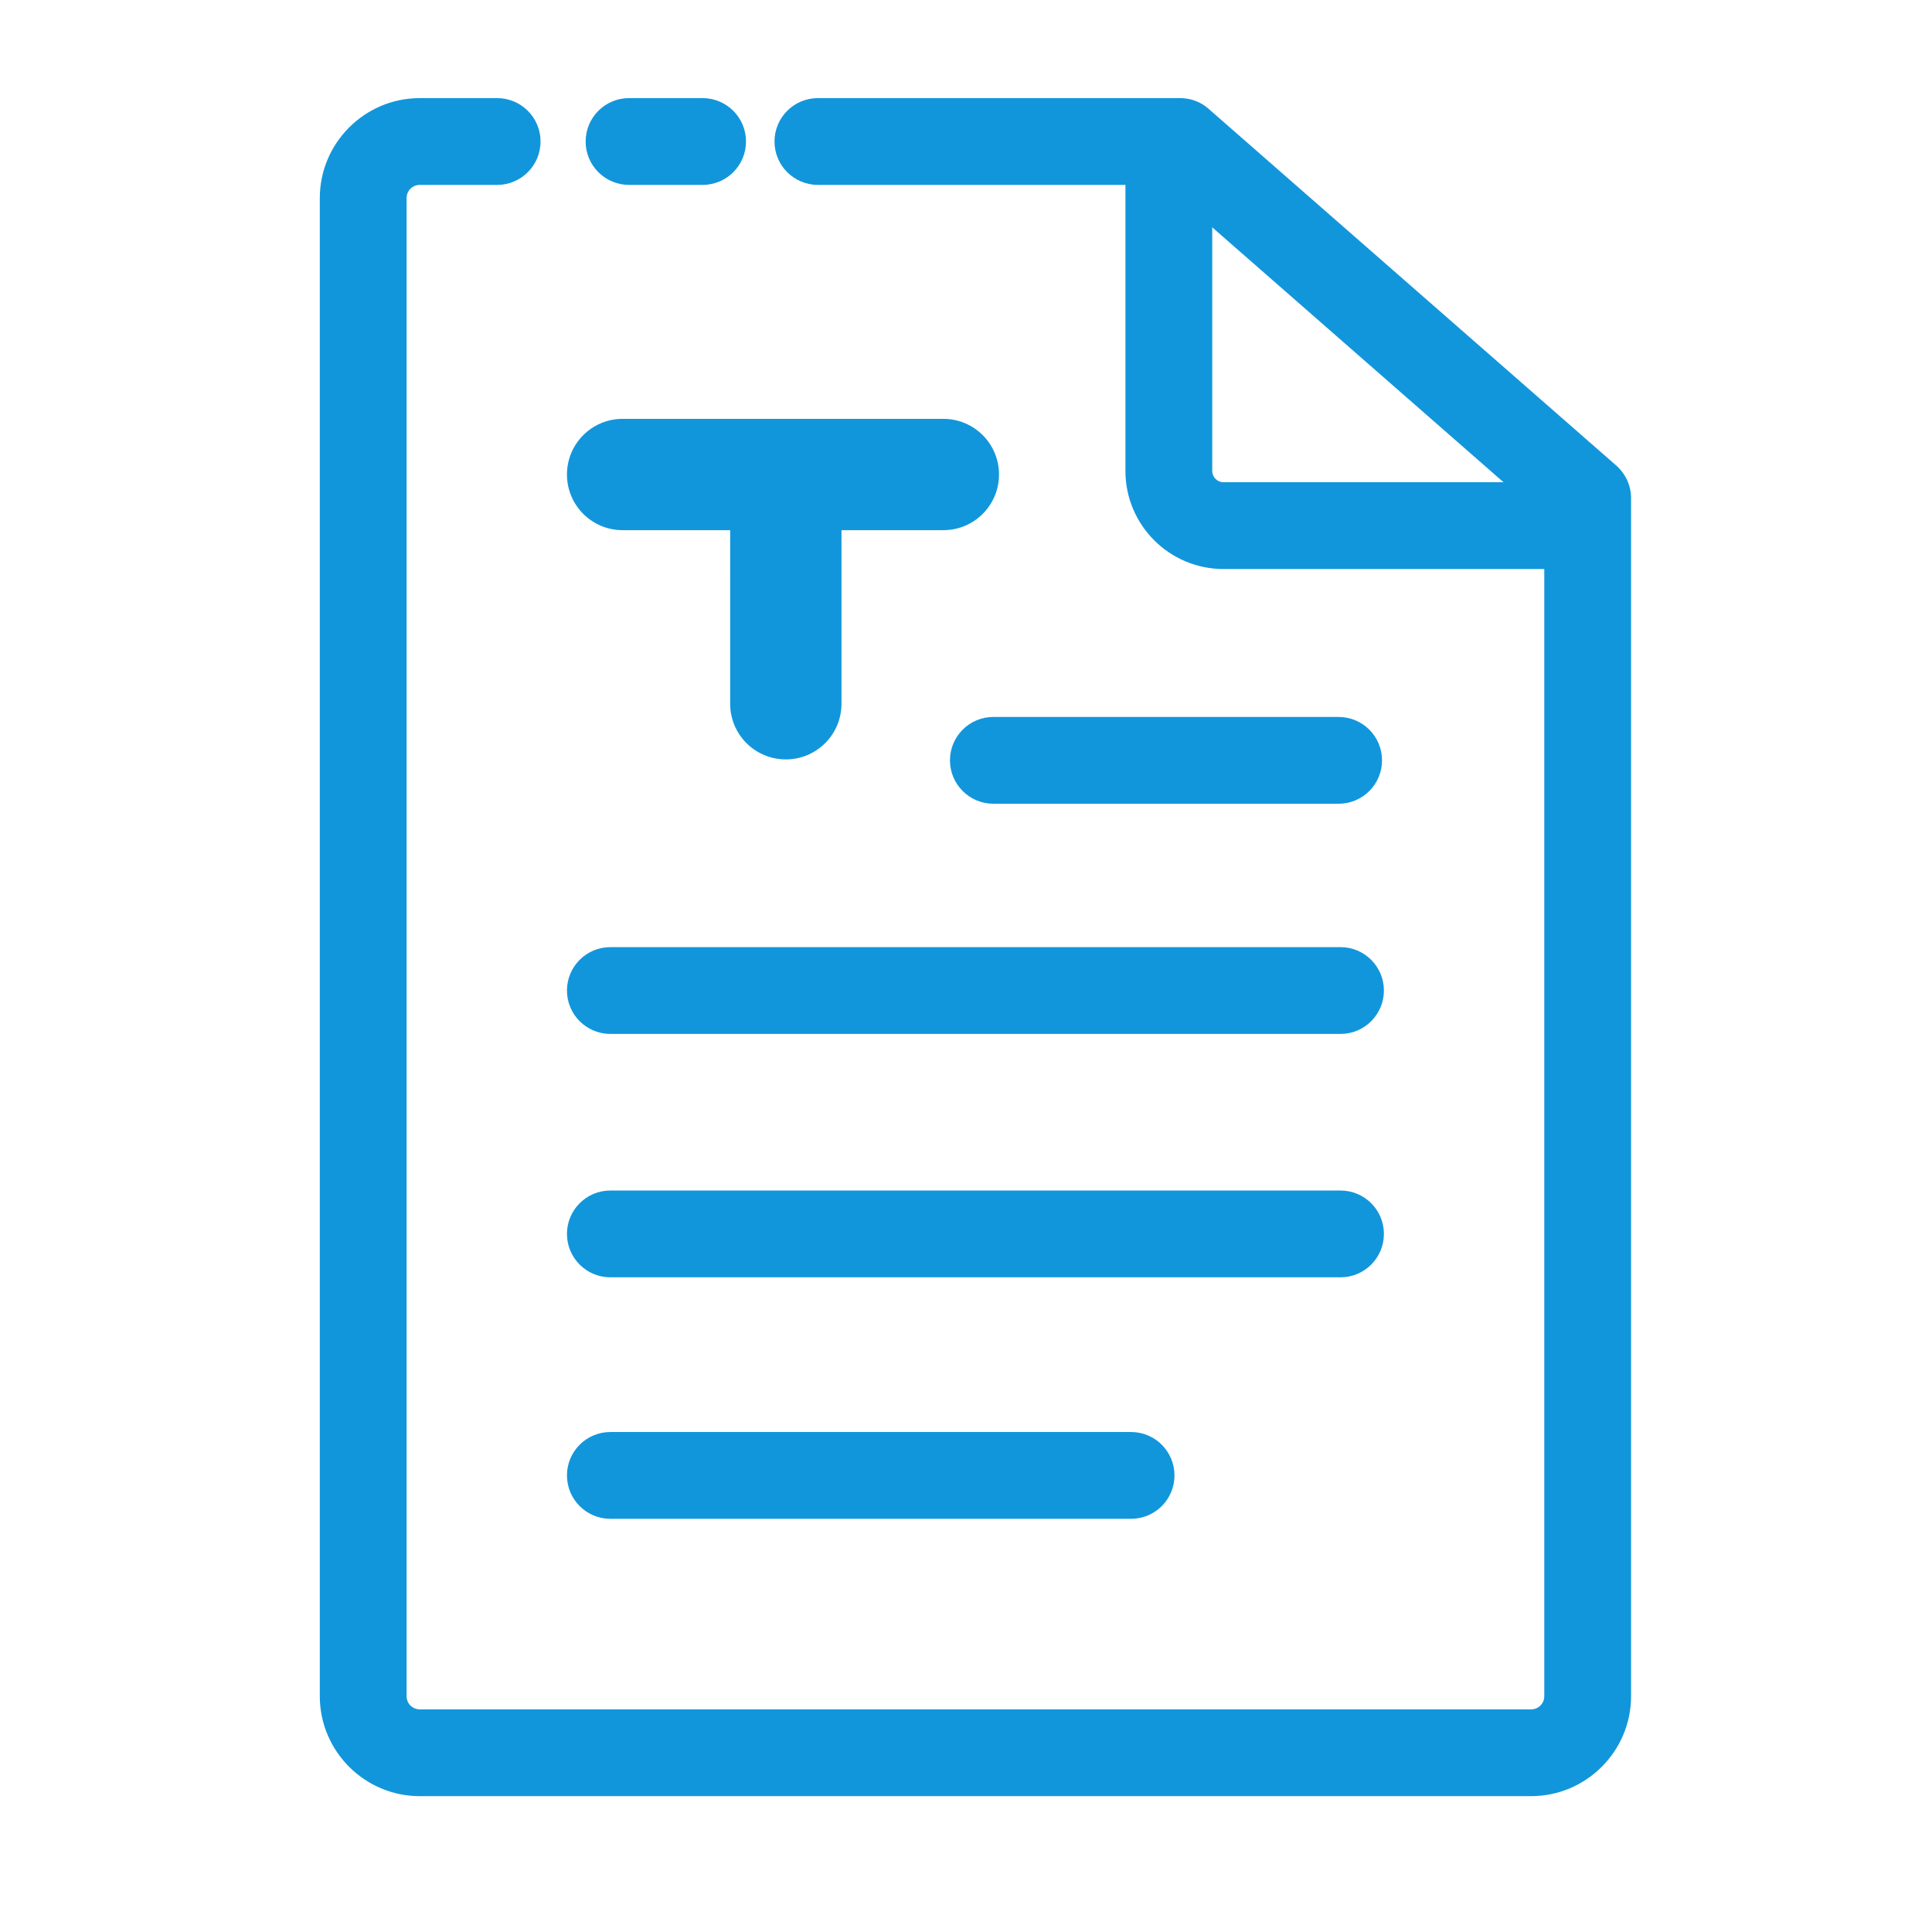 <?xml version="1.0" standalone="no"?><!DOCTYPE svg PUBLIC "-//W3C//DTD SVG 1.1//EN" "http://www.w3.org/Graphics/SVG/1.1/DTD/svg11.dtd"><svg t="1680953251069" class="icon" viewBox="0 0 1024 1024" version="1.1" xmlns="http://www.w3.org/2000/svg" p-id="5059" xmlns:xlink="http://www.w3.org/1999/xlink" width="32" height="32"><path d="M330 222h170c16.3 0 29.5 13.2 29.5 29.5S516.3 281 500 281h-170c-16.3 0-29.5-13.2-29.5-29.5s13.2-29.5 29.5-29.5z" fill="#1296db" p-id="5060"></path><path d="M446 254v119c0 16.3-13.2 29.5-29.5 29.5s-29.5-13.2-29.5-29.5V254c0-16.3 13.2-29.5 29.5-29.5s29.5 13.2 29.5 29.5zM323.5 502h387c12.7 0 23 10.3 23 23s-10.3 23-23 23H323.5c-12.7 0-23-10.3-23-23s10.3-23 23-23zM526.5 380h183c12.7 0 23 10.3 23 23s-10.3 23-23 23H526.5c-12.7 0-23-10.3-23-23s10.3-23 23-23zM323.5 631h387c12.7 0 23 10.3 23 23s-10.3 23-23 23H323.5c-12.7 0-23-10.3-23-23s10.3-23 23-23zM323.5 759h276c12.7 0 23 10.3 23 23s-10.3 23-23 23H323.5c-12.7 0-23-10.3-23-23s10.3-23 23-23zM848.5 301.6H648.5c-28.7 0-52-23.3-52-52V68h46v181.6c0 3.3 2.7 6 6 6h200v46z" fill="#1296db" p-id="5061"></path><path d="M811.5 952H222.5c-29.2 0-53-23.8-53-53V105c0-29.2 23.8-53 53-53h41c12.7 0 23 10.3 23 23s-10.3 23-23 23h-41c-3.9 0-7 3.1-7 7v794c0 3.9 3.1 7 7 7h589c3.9 0 7-3.1 7-7V274.5L616.8 98H433.5c-12.7 0-23-10.3-23-23s10.3-23 23-23h192c5.6 0 11 2 15.1 5.7l216 189c5 4.4 7.9 10.7 7.9 17.3v635c0 29.2-23.8 53-53 53zM372.4 98h-39c-12.7 0-23-10.3-23-23s10.3-23 23-23h39c12.7 0 23 10.3 23 23s-10.3 23-23 23z" fill="#1296db" p-id="5062"></path></svg>